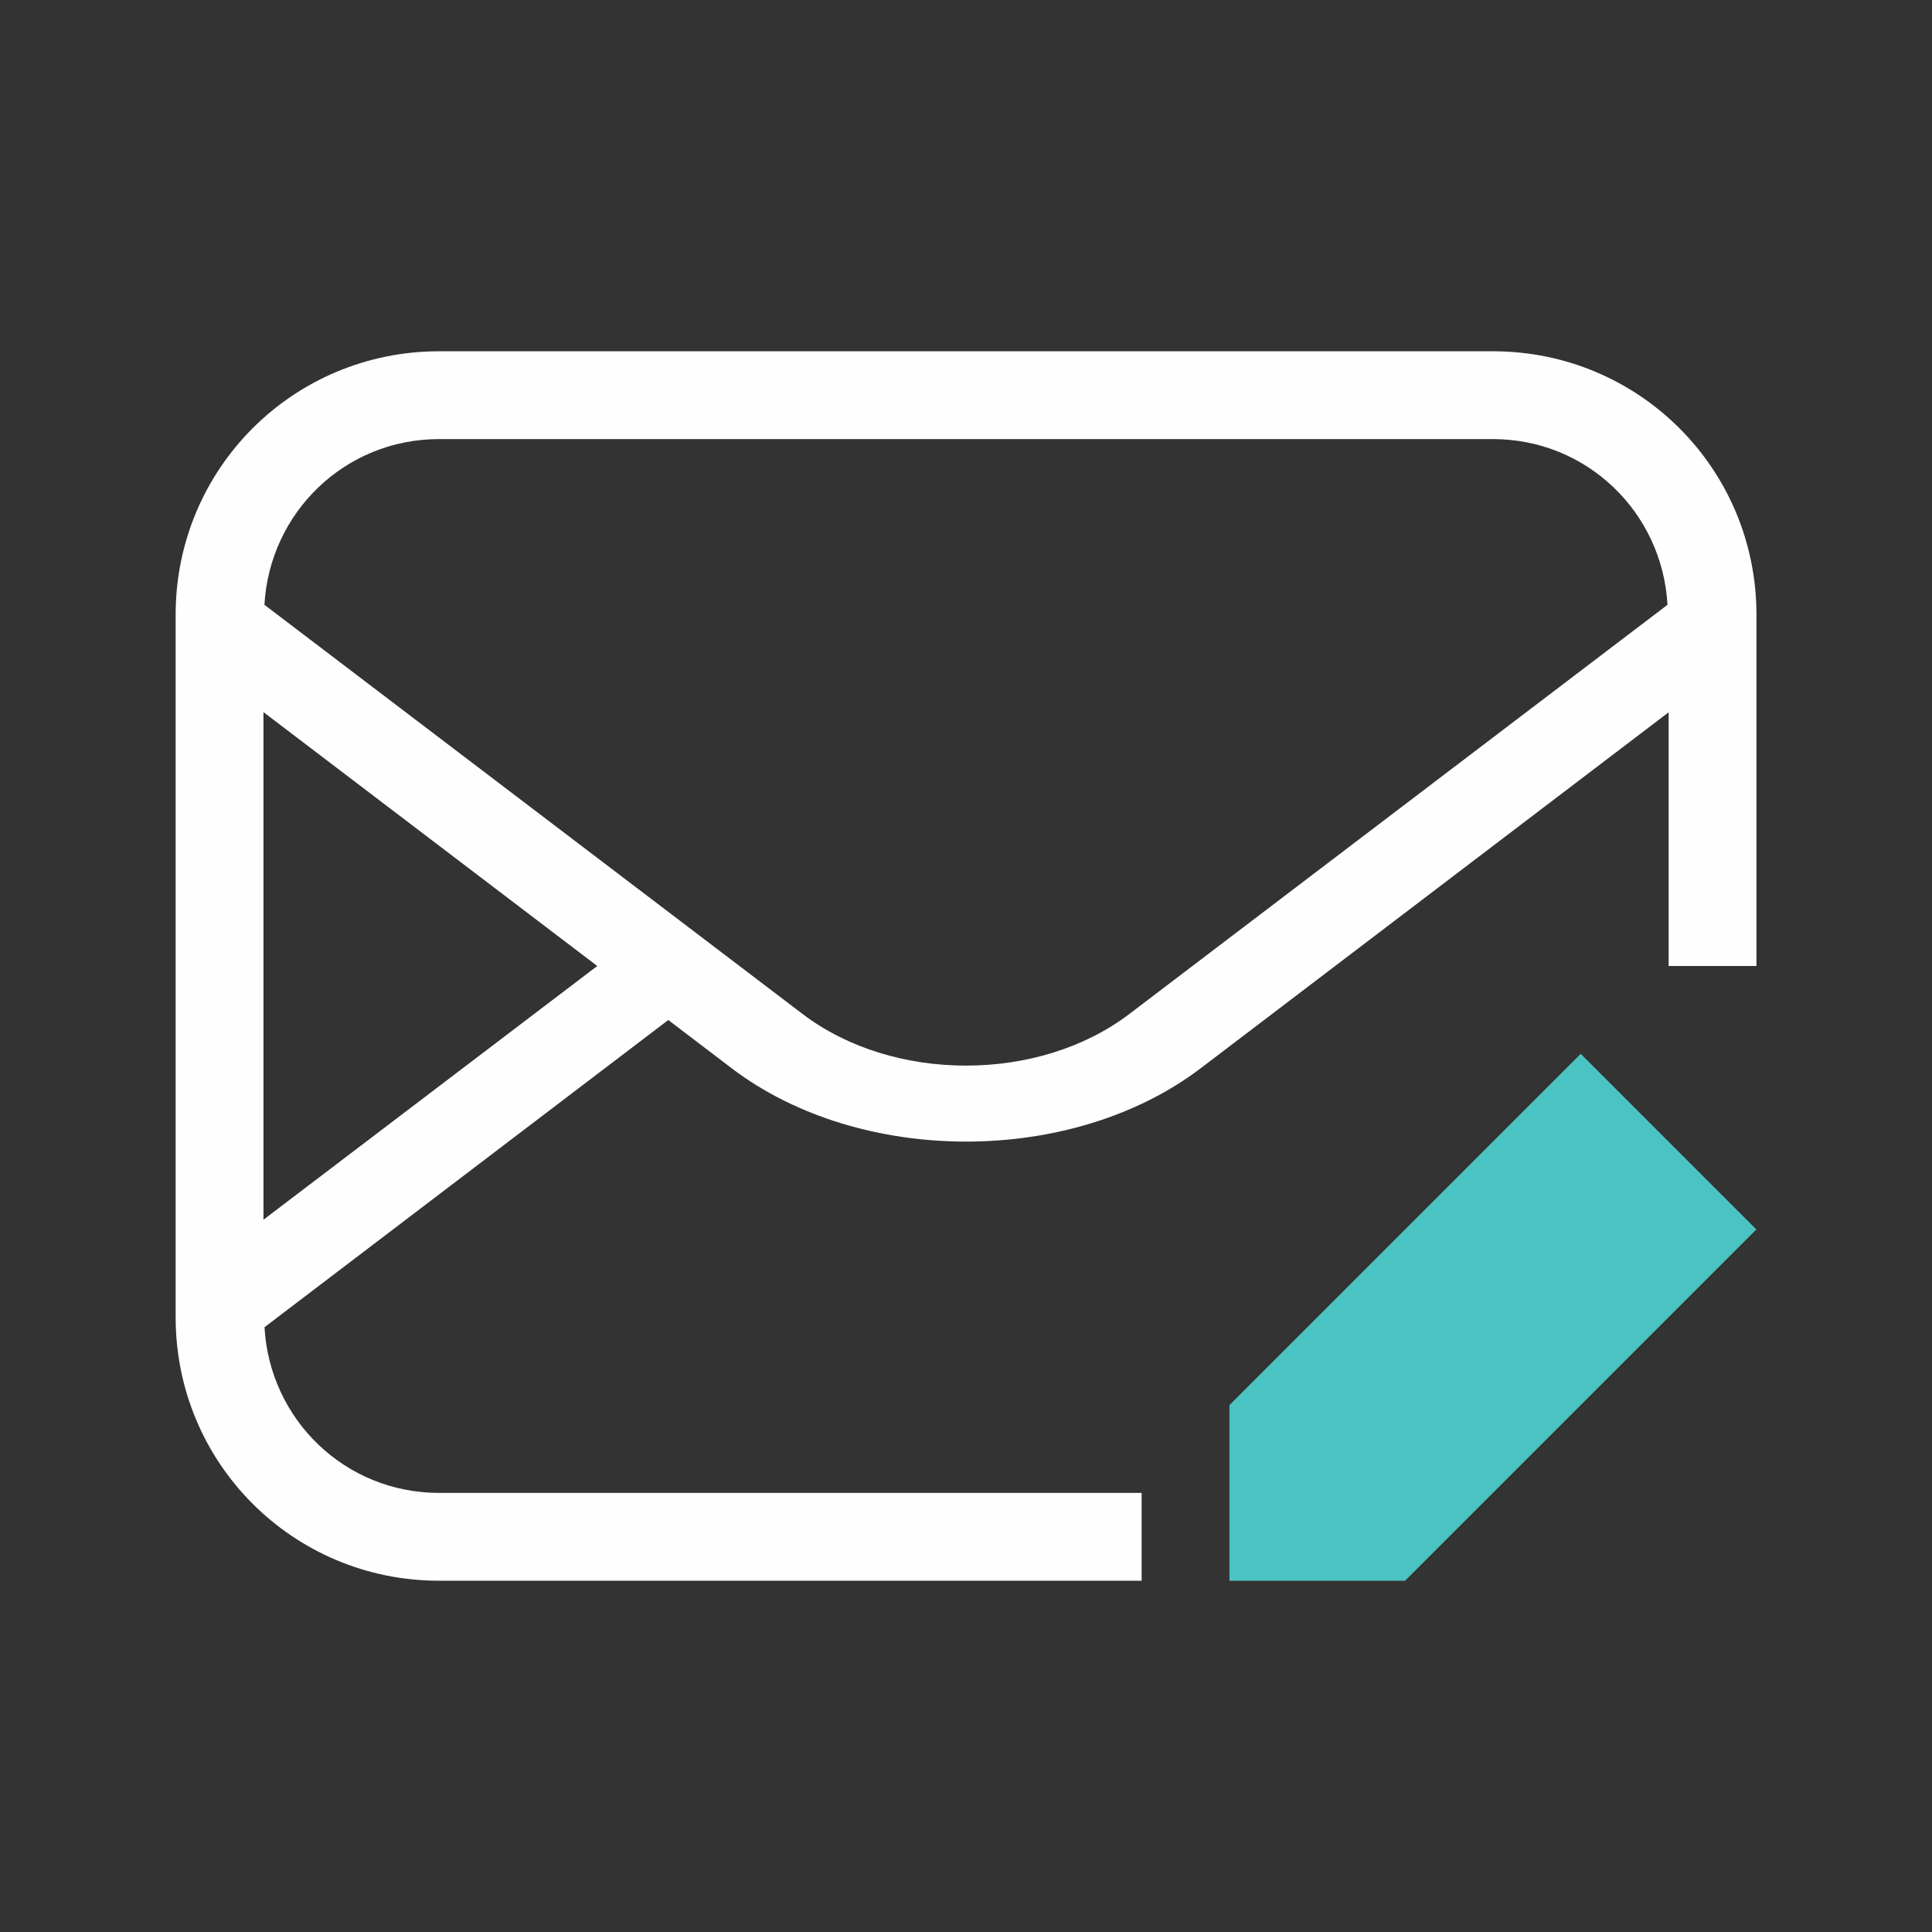 <svg version="1.1" viewBox="0 0 22 22" xmlns="http://www.w3.org/2000/svg">
 <rect x="0" y="0" width="22" height="22" fill="#333333" stroke="none"/>
 <defs>
  <style id="current-color-scheme" type="text/css">.ColorScheme-Text {
        color:#fefefe;
      }
      .ColorScheme-PositiveText {
        color:#4bc3c3;
      }</style>
 </defs>
 <path class="ColorScheme-PositiveText" d="m18 12-4 4v2h2l4-4z" fill="currentColor"/>
 <path d="m5 4c-1.662 0-3 1.338-3 3v8c0 1.662 1.338 3 3 3h8v-1h-8c-1.069 0-1.929-0.833-1.988-1.887l4.598-3.498 0.721 0.549c1.465 1.114 3.876 1.114 5.342 0l5.328-4.053v2.889h1v-4c0-1.662-1.338-3-3-3zm0 1h12c1.069 0 1.929 0.833 1.988 1.887l-6.129 4.66c-1.03 0.783-2.689 0.783-3.719 0l-6.129-4.66c0.06-1.054 0.919-1.887 1.988-1.887zm-2 3.109 3.801 2.891-3.801 2.889z" class="ColorScheme-Text" fill="currentColor"/>
</svg>
